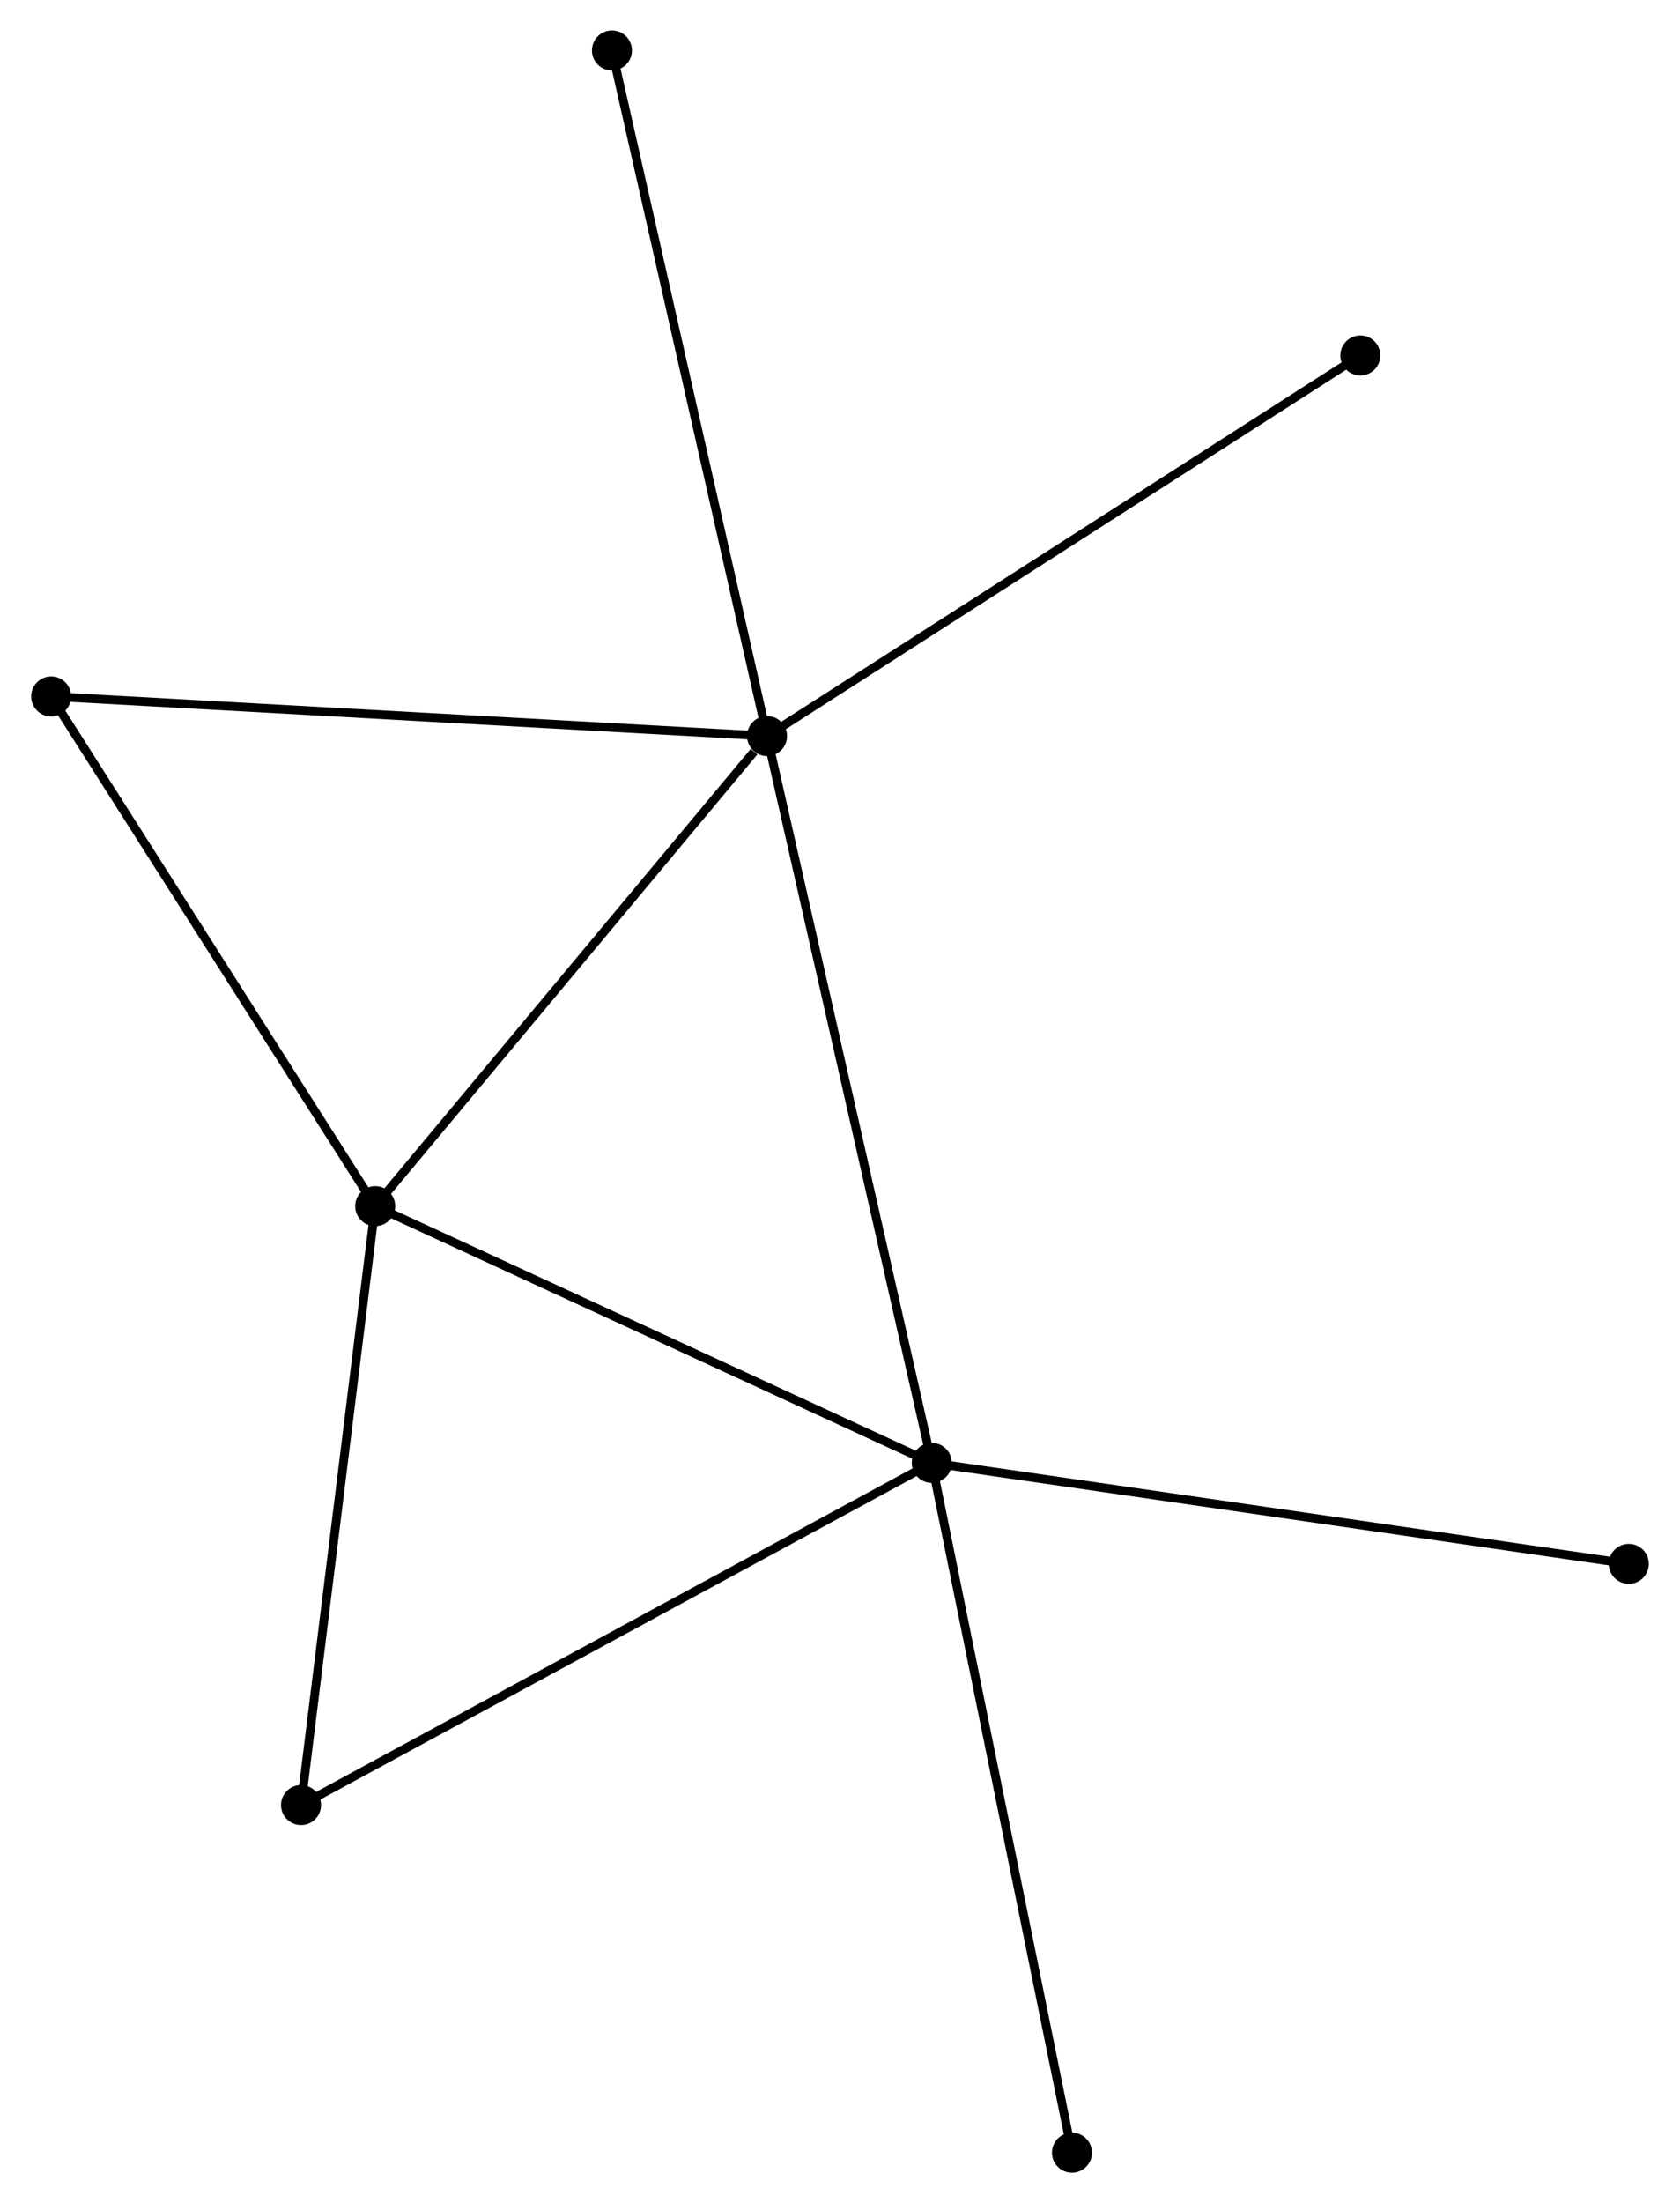 <?xml version="1.0" encoding="UTF-8" standalone="no"?>
<!DOCTYPE svg PUBLIC "-//W3C//DTD SVG 1.1//EN"
 "http://www.w3.org/Graphics/SVG/1.1/DTD/svg11.dtd">
<!-- Generated by graphviz version 2.36.0 (20140111.2315)
 -->
<!-- Title: %3 Pages: 1 -->
<svg width="193pt" height="253pt"
 viewBox="0.00 0.00 192.97 253.18" xmlns="http://www.w3.org/2000/svg" xmlns:xlink="http://www.w3.org/1999/xlink">
<g id="graph0" class="graph" transform="scale(1 1) rotate(0) translate(4 249.181)">
<title>%3</title>
<!-- 0 -->
<g id="node1" class="node"><title>0</title>
<ellipse fill="black" stroke="black" cx="84.099" cy="-164.595" rx="1.8" ry="1.8"/>
</g>
<!-- 1 -->
<g id="node2" class="node"><title>1</title>
<ellipse fill="black" stroke="black" cx="103.038" cy="-81.069" rx="1.8" ry="1.8"/>
</g>
<!-- 0&#45;&#45;1 -->
<g id="edge1" class="edge"><title>0&#45;&#45;1</title>
<path fill="none" stroke="black" d="M84.567,-162.53C87.187,-150.974 100.009,-94.428 102.586,-83.061"/>
</g>
<!-- 2 -->
<g id="node3" class="node"><title>2</title>
<ellipse fill="black" stroke="black" cx="39.051" cy="-110.574" rx="1.8" ry="1.8"/>
</g>
<!-- 0&#45;&#45;2 -->
<g id="edge2" class="edge"><title>0&#45;&#45;2</title>
<path fill="none" stroke="black" d="M82.6,-162.797C75.638,-154.449 46.533,-119.547 40.25,-112.012"/>
</g>
<!-- 3 -->
<g id="node4" class="node"><title>3</title>
<ellipse fill="black" stroke="black" cx="1.8" cy="-169.147" rx="1.8" ry="1.8"/>
</g>
<!-- 0&#45;&#45;3 -->
<g id="edge3" class="edge"><title>0&#45;&#45;3</title>
<path fill="none" stroke="black" d="M82.064,-164.707C70.678,-165.337 14.963,-168.419 3.763,-169.038"/>
</g>
<!-- 5 -->
<g id="node5" class="node"><title>5</title>
<ellipse fill="black" stroke="black" cx="152.305" cy="-208.332" rx="1.8" ry="1.8"/>
</g>
<!-- 0&#45;&#45;5 -->
<g id="edge4" class="edge"><title>0&#45;&#45;5</title>
<path fill="none" stroke="black" d="M85.785,-165.676C95.139,-171.674 140.596,-200.823 150.428,-207.128"/>
</g>
<!-- 6 -->
<g id="node6" class="node"><title>6</title>
<ellipse fill="black" stroke="black" cx="66.269" cy="-243.381" rx="1.8" ry="1.8"/>
</g>
<!-- 0&#45;&#45;6 -->
<g id="edge5" class="edge"><title>0&#45;&#45;6</title>
<path fill="none" stroke="black" d="M83.658,-166.542C81.191,-177.442 69.121,-230.779 66.695,-241.501"/>
</g>
<!-- 1&#45;&#45;2 -->
<g id="edge6" class="edge"><title>1&#45;&#45;2</title>
<path fill="none" stroke="black" d="M101.192,-81.92C91.848,-86.228 49.857,-105.591 40.783,-109.775"/>
</g>
<!-- 4 -->
<g id="node7" class="node"><title>4</title>
<ellipse fill="black" stroke="black" cx="30.524" cy="-41.745" rx="1.8" ry="1.8"/>
</g>
<!-- 1&#45;&#45;4 -->
<g id="edge7" class="edge"><title>1&#45;&#45;4</title>
<path fill="none" stroke="black" d="M101.246,-80.096C91.213,-74.656 42.123,-48.034 32.254,-42.683"/>
</g>
<!-- 7 -->
<g id="node8" class="node"><title>7</title>
<ellipse fill="black" stroke="black" cx="183.168" cy="-69.465" rx="1.8" ry="1.8"/>
</g>
<!-- 1&#45;&#45;7 -->
<g id="edge8" class="edge"><title>1&#45;&#45;7</title>
<path fill="none" stroke="black" d="M105.019,-80.782C116.105,-79.176 170.352,-71.321 181.257,-69.742"/>
</g>
<!-- 8 -->
<g id="node9" class="node"><title>8</title>
<ellipse fill="black" stroke="black" cx="119.153" cy="-1.8" rx="1.8" ry="1.8"/>
</g>
<!-- 1&#45;&#45;8 -->
<g id="edge9" class="edge"><title>1&#45;&#45;8</title>
<path fill="none" stroke="black" d="M103.436,-79.109C105.666,-68.142 116.575,-14.478 118.768,-3.691"/>
</g>
<!-- 2&#45;&#45;3 -->
<g id="edge10" class="edge"><title>2&#45;&#45;3</title>
<path fill="none" stroke="black" d="M37.976,-112.264C32.536,-120.817 8.091,-159.255 2.808,-167.561"/>
</g>
<!-- 2&#45;&#45;4 -->
<g id="edge11" class="edge"><title>2&#45;&#45;4</title>
<path fill="none" stroke="black" d="M38.805,-108.588C37.56,-98.537 31.964,-53.369 30.755,-43.608"/>
</g>
</g>
</svg>
